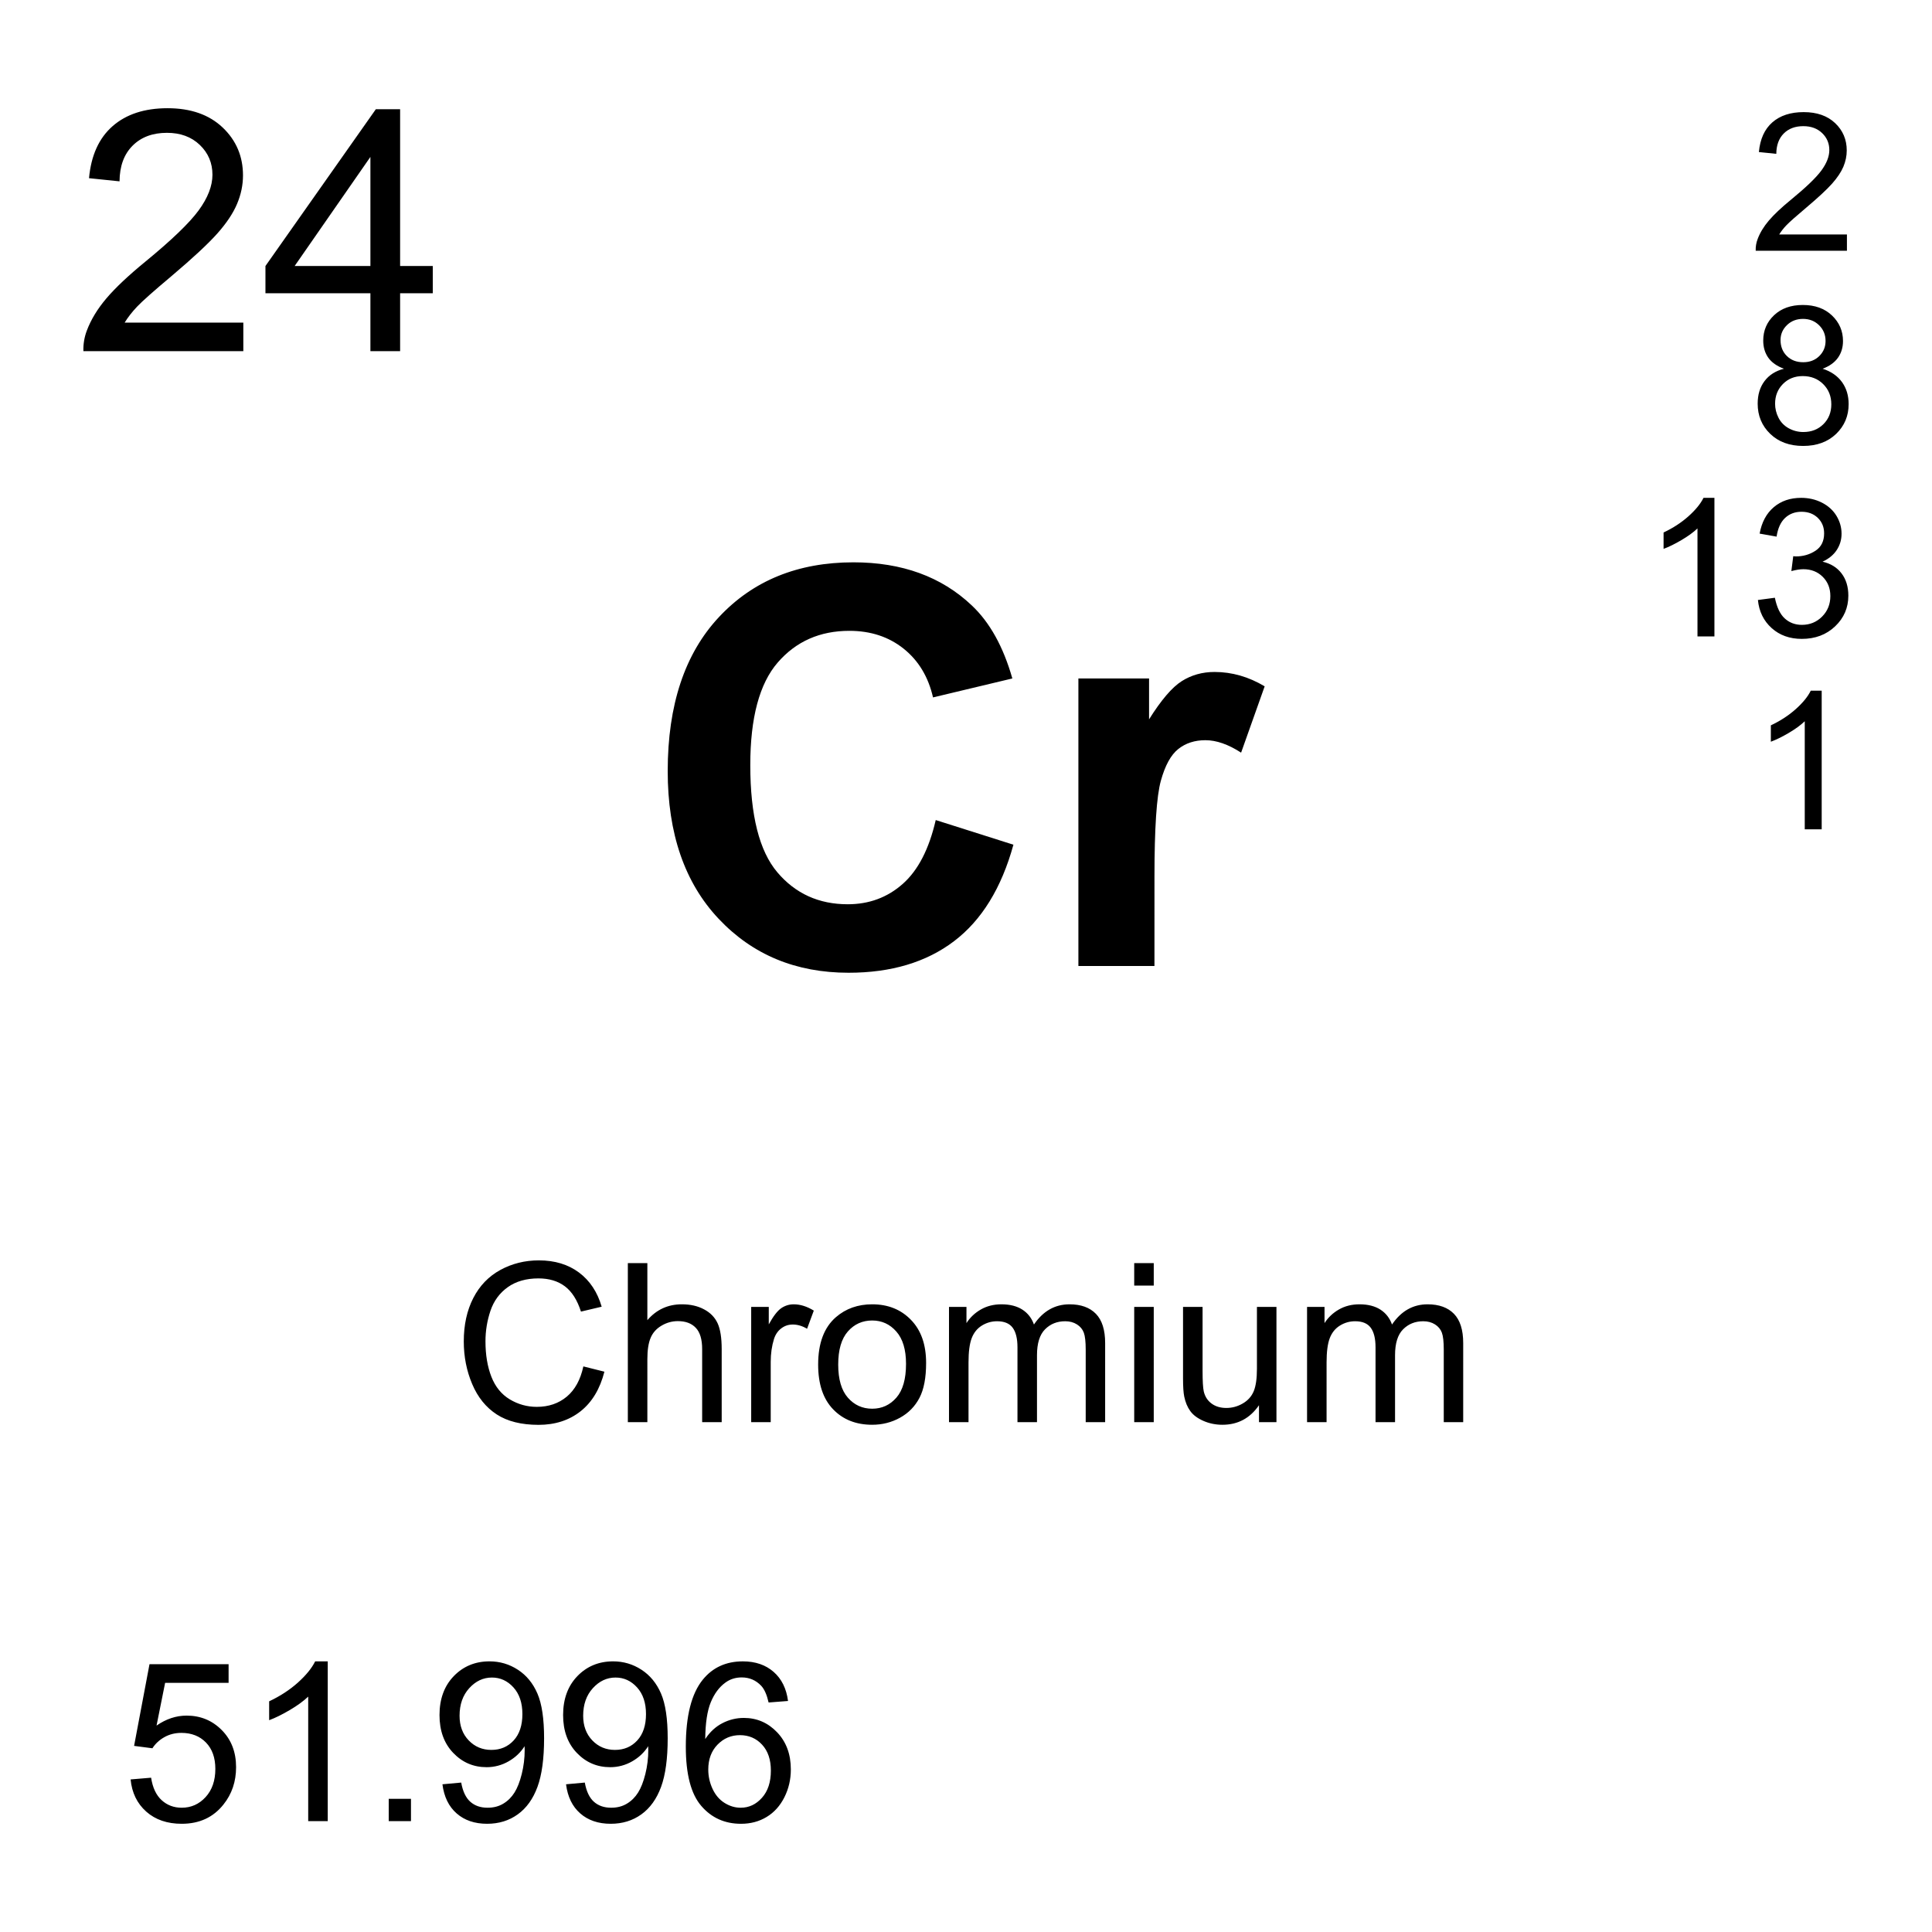 <?xml version="1.0" encoding="utf-8"?>
<!-- Generator: Adobe Illustrator 16.0.3, SVG Export Plug-In . SVG Version: 6.00 Build 0)  -->
<!DOCTYPE svg PUBLIC "-//W3C//DTD SVG 1.1//EN" "http://www.w3.org/Graphics/SVG/1.1/DTD/svg11.dtd">
<svg version="1.1" id="Layer_1" xmlns="http://www.w3.org/2000/svg" xmlns:xlink="http://www.w3.org/1999/xlink" x="0px" y="0px"
	 width="900px" height="900px" viewBox="0 0 900 900" enable-background="new 0 0 900 900" xml:space="preserve">
<path d="M113.351,150.283v13.301H38.849c-0.107-3.278,0.441-6.545,1.611-9.609c1.904-5.068,4.932-10.068,9.111-14.99
	c4.179-4.922,10.215-10.605,18.105-17.07c12.256-10.039,20.527-18.008,24.834-23.867c4.307-5.879,6.455-11.426,6.455-16.65
	c0-5.479-1.953-10.107-5.879-13.877c-3.916-3.77-9.033-5.645-15.332-5.645c-6.67,0-12.002,1.992-15.996,5.996
	c-3.994,3.994-6.025,9.531-6.074,16.602l-14.219-1.465c0.967-10.605,4.639-18.691,10.996-24.248
	c6.348-5.557,14.883-8.35,25.596-8.35c10.811,0,19.375,3.008,25.684,9.004c6.299,5.996,9.453,13.428,9.453,22.285
	c0,4.512-0.928,8.945-2.773,13.301c-1.836,4.365-4.902,8.945-9.18,13.77c-4.287,4.814-11.396,11.426-21.338,19.834
	c-8.301,6.973-13.633,11.699-15.986,14.189c-2.363,2.48-4.307,4.98-5.85,7.49L113.351,150.283L113.351,150.283z M172.55,163.584
	v-26.982h-48.896v-12.686l51.426-73.037h11.309v73.037h15.215v12.686h-15.215v26.982H172.55z M172.55,123.916v-50.82l-35.293,50.82
	H172.55z M271.749,636.523l9.805,2.461c-2.061,8.065-5.752,14.198-11.094,18.438c-5.342,4.219-11.875,6.328-19.59,6.328
	c-7.988,0-14.482-1.621-19.482-4.863c-5.01-3.262-8.818-7.969-11.426-14.141c-2.607-6.152-3.916-12.773-3.916-19.863
	c0-7.715,1.475-14.434,4.424-20.194c2.949-5.742,7.139-10.099,12.588-13.087c5.439-2.969,11.426-4.473,17.969-4.473
	c7.412,0,13.643,1.896,18.701,5.664c5.049,3.771,8.574,9.082,10.557,15.918l-9.648,2.285c-1.719-5.391-4.219-9.316-7.48-11.777
	c-3.271-2.461-7.383-3.69-12.334-3.69c-5.693,0-10.459,1.367-14.277,4.082c-3.828,2.733-6.514,6.405-8.066,10.996
	c-1.547,4.587-2.333,9.396-2.324,14.237c0,6.289,0.918,11.797,2.754,16.504c1.836,4.688,4.697,8.203,8.564,10.527
	c3.877,2.324,8.076,3.496,12.588,3.496c5.498,0,10.146-1.582,13.955-4.746C267.823,647.441,270.401,642.754,271.749,636.523
	L271.749,636.523z M292.472,662.5v-74.102h9.092v26.582c4.248-4.923,9.609-7.384,16.074-7.384c3.975,0,7.432,0.781,10.361,2.363
	c2.939,1.563,5.029,3.729,6.299,6.484c1.26,2.772,1.895,6.776,1.895,12.03V662.5h-9.102v-34.023c0-4.551-0.986-7.852-2.959-9.922
	c-1.963-2.09-4.756-3.125-8.359-3.125c-2.695,0-5.234,0.703-7.607,2.109c-2.373,1.387-4.072,3.281-5.078,5.684
	c-1.016,2.384-1.523,5.703-1.523,9.902V662.5H292.472z M349.933,662.5v-53.691h8.193v8.146c2.09-3.81,4.014-6.31,5.781-7.539
	c1.777-1.211,3.721-1.816,5.84-1.816c3.066,0,6.182,0.978,9.355,2.931l-3.135,8.457c-2.227-1.328-4.453-1.974-6.67-1.974
	c-1.992,0-3.779,0.586-5.361,1.797c-1.582,1.191-2.715,2.853-3.389,4.962c-1.006,3.241-1.514,6.776-1.514,10.625V662.5H349.933
	L349.933,662.5z M381.124,635.664c0-9.941,2.764-17.305,8.291-22.09c4.609-3.984,10.244-5.978,16.885-5.978
	c7.373,0,13.408,2.422,18.086,7.267c4.688,4.823,7.031,11.504,7.031,20.039c0,6.895-1.035,12.344-3.104,16.289
	c-2.08,3.965-5.089,7.051-9.054,9.237c-3.955,2.188-8.281,3.281-12.959,3.281c-7.52,0-13.594-2.402-18.223-7.227
	C383.438,651.66,381.124,644.727,381.124,635.664L381.124,635.664z M390.47,635.664c0,6.875,1.504,12.012,4.502,15.43
	c2.998,3.418,6.777,5.138,11.328,5.138c4.513,0,8.271-1.72,11.271-5.156c2.999-3.438,4.492-8.672,4.492-15.724
	c0-6.641-1.505-11.659-4.521-15.077c-3.018-3.438-6.768-5.138-11.24-5.138c-4.551,0-8.33,1.699-11.328,5.099
	C391.974,623.652,390.47,628.789,390.47,635.664L390.47,635.664z M442.081,662.5v-53.691h8.135v7.539
	c1.689-2.637,3.926-4.746,6.719-6.348c2.804-1.602,5.986-2.402,9.562-2.402c3.975,0,7.236,0.841,9.775,2.48
	c2.549,1.66,4.336,3.965,5.381,6.934c4.248-6.27,9.774-9.414,16.582-9.414c5.321,0,9.414,1.484,12.285,4.435
	c2.86,2.949,4.297,7.479,4.297,13.612V662.5h-9.054v-33.828c0-3.633-0.293-6.25-0.879-7.852c-0.596-1.603-1.66-2.892-3.213-3.867
	c-1.553-0.977-3.369-1.465-5.459-1.465c-3.77,0-6.904,1.25-9.404,3.77c-2.489,2.5-3.739,6.523-3.739,12.051V662.5h-9.093v-34.883
	c0-4.043-0.741-7.07-2.227-9.103c-1.484-2.012-3.906-3.026-7.275-3.026c-2.567,0-4.932,0.684-7.108,2.031
	c-2.168,1.348-3.74,3.301-4.728,5.897c-0.977,2.598-1.465,6.348-1.465,11.23V662.5H442.081L442.081,662.5z M528.36,598.867v-10.469
	h9.102v10.469H528.36z M528.36,662.5v-53.691h9.102V662.5H528.36z M586.485,662.5v-7.891c-4.181,6.073-9.854,9.102-17.031,9.102
	c-3.174,0-6.123-0.604-8.877-1.816c-2.744-1.211-4.785-2.733-6.113-4.59c-1.328-1.836-2.266-4.082-2.803-6.737
	c-0.371-1.777-0.558-4.609-0.558-8.496v-33.263h9.103v29.785c0,4.746,0.186,7.949,0.557,9.59c0.566,2.402,1.777,4.277,3.634,5.646
	c1.855,1.368,4.149,2.051,6.875,2.051c2.733,0,5.293-0.703,7.686-2.108c2.393-1.388,4.082-3.302,5.078-5.703
	c0.996-2.402,1.494-5.898,1.494-10.488v-28.77h9.092V662.5H586.485L586.485,662.5z M608.878,662.5v-53.691h8.135v7.539
	c1.689-2.637,3.927-4.746,6.72-6.348c2.803-1.602,5.985-2.402,9.561-2.402c3.975,0,7.236,0.841,9.775,2.48
	c2.549,1.66,4.336,3.965,5.381,6.934c4.248-6.27,9.774-9.414,16.582-9.414c5.322,0,9.414,1.484,12.285,4.435
	c2.86,2.949,4.297,7.479,4.297,13.612V662.5h-9.054v-33.828c0-3.633-0.293-6.25-0.879-7.852c-0.596-1.603-1.659-2.892-3.213-3.867
	c-1.553-0.977-3.369-1.465-5.459-1.465c-3.77,0-6.903,1.25-9.403,3.77c-2.49,2.5-3.74,6.523-3.74,12.051V662.5h-9.092v-34.883
	c0-4.043-0.742-7.07-2.228-9.103c-1.483-2.012-3.906-3.026-7.274-3.026c-2.568,0-4.933,0.684-7.109,2.031
	c-2.168,1.348-3.74,3.301-4.728,5.897c-0.977,2.598-1.465,6.348-1.465,11.23V662.5H608.878z M60.841,828.926l9.551-0.801
	c0.713,4.648,2.354,8.145,4.932,10.488c2.578,2.343,5.684,3.496,9.326,3.496c4.375,0,8.086-1.642,11.113-4.941
	c3.037-3.301,4.551-7.695,4.551-13.145c0-5.195-1.455-9.277-4.365-12.285c-2.92-2.988-6.738-4.492-11.455-4.492
	c-2.93,0-5.576,0.664-7.93,1.992c-2.363,1.328-4.219,3.065-5.566,5.176l-8.535-1.113l7.178-38.047h36.846v8.691h-29.57
	l-3.994,19.901c4.443-3.086,9.111-4.647,14.004-4.647c6.465,0,11.924,2.246,16.377,6.737c4.443,4.474,6.67,10.234,6.67,17.285
	c0,6.699-1.953,12.5-5.869,17.383c-4.746,5.996-11.23,8.984-19.453,8.984c-6.738,0-12.246-1.875-16.504-5.645
	C63.878,840.156,61.446,835.156,60.841,828.926L60.841,828.926z M152.677,848.34h-9.102v-57.988
	c-2.188,2.091-5.059,4.181-8.613,6.271c-3.554,2.09-6.748,3.672-9.58,4.707v-8.789c5.088-2.402,9.541-5.293,13.35-8.691
	c3.799-3.418,6.504-6.719,8.086-9.922h5.859V848.34L152.677,848.34z M181.085,848.34v-10.371h10.361v10.371H181.085z
	 M206.104,831.191l8.74-0.802c0.742,4.121,2.158,7.091,4.248,8.945c2.09,1.855,4.766,2.773,8.037,2.773
	c2.793,0,5.244-0.625,7.354-1.914c2.109-1.271,3.828-2.988,5.176-5.138c1.348-2.129,2.48-5.02,3.389-8.651
	c0.91-3.642,1.369-7.38,1.367-11.133c0-0.392-0.02-0.996-0.049-1.816c-1.826,2.891-4.307,5.254-7.461,7.051
	c-3.112,1.794-6.643,2.73-10.234,2.715c-6.133,0-11.318-2.227-15.566-6.68s-6.367-10.313-6.367-17.598
	c0-7.5,2.217-13.556,6.65-18.146c4.424-4.569,9.98-6.875,16.65-6.875c4.814,0,9.229,1.31,13.213,3.906
	c3.994,2.598,7.031,6.289,9.102,11.094c2.071,4.806,3.105,11.738,3.105,20.84c0,9.474-1.025,17.013-3.076,22.617
	c-2.061,5.625-5.117,9.883-9.18,12.813c-4.063,2.93-8.818,4.395-14.277,4.395c-5.791,0-10.527-1.602-14.199-4.823
	C209.054,841.563,206.847,837.031,206.104,831.191L206.104,831.191z M243.351,798.496c0-5.215-1.387-9.375-4.17-12.441
	c-2.773-3.065-6.123-4.59-10.029-4.59c-4.043,0-7.568,1.66-10.566,4.961s-4.502,7.578-4.502,12.832
	c0,4.707,1.426,8.555,4.277,11.504c2.842,2.949,6.357,4.414,10.537,4.414c4.209,0,7.676-1.465,10.391-4.414
	C241.993,807.813,243.351,803.73,243.351,798.496z M263.683,831.191l8.74-0.802c0.742,4.121,2.158,7.091,4.248,8.945
	c2.09,1.855,4.766,2.773,8.037,2.773c2.793,0,5.244-0.625,7.354-1.914c2.109-1.271,3.828-2.988,5.176-5.138
	c1.348-2.129,2.48-5.02,3.389-8.651c0.91-3.642,1.369-7.38,1.367-11.133c0-0.392-0.02-0.996-0.049-1.816
	c-1.826,2.891-4.307,5.254-7.461,7.051c-3.111,1.794-6.643,2.73-10.234,2.715c-6.133,0-11.318-2.227-15.566-6.68
	s-6.367-10.313-6.367-17.598c0-7.5,2.217-13.556,6.65-18.146c4.424-4.569,9.98-6.875,16.65-6.875c4.814,0,9.229,1.31,13.213,3.906
	c3.994,2.598,7.031,6.289,9.102,11.094c2.071,4.806,3.105,11.738,3.105,20.84c0,9.474-1.025,17.013-3.076,22.617
	c-2.061,5.625-5.117,9.883-9.18,12.813c-4.063,2.93-8.818,4.395-14.277,4.395c-5.791,0-10.527-1.602-14.199-4.823
	C266.632,841.563,264.425,837.031,263.683,831.191L263.683,831.191z M300.929,798.496c0-5.215-1.387-9.375-4.17-12.441
	c-2.773-3.065-6.123-4.59-10.029-4.59c-4.043,0-7.568,1.66-10.566,4.961s-4.502,7.578-4.502,12.832
	c0,4.707,1.426,8.555,4.277,11.504c2.842,2.949,6.357,4.414,10.537,4.414c4.209,0,7.676-1.465,10.391-4.414
	C299.571,807.813,300.929,803.73,300.929,798.496L300.929,798.496z M367.091,792.383l-9.043,0.703
	c-0.811-3.574-1.953-6.172-3.438-7.772c-2.461-2.599-5.498-3.906-9.102-3.906c-2.9,0-5.439,0.819-7.627,2.44
	c-2.871,2.091-5.127,5.138-6.777,9.142s-2.51,9.727-2.578,17.129c2.188-3.34,4.873-5.801,8.037-7.422s6.484-2.422,9.961-2.422
	c6.064,0,11.221,2.227,15.488,6.698c4.258,4.453,6.396,10.234,6.396,17.306c0,4.647-1.006,8.965-3.008,12.969
	c-2.012,3.984-4.766,7.051-8.262,9.16c-3.506,2.129-7.49,3.184-11.934,3.184c-7.578,0-13.77-2.772-18.545-8.358
	c-4.795-5.566-7.178-14.767-7.178-27.578c0-14.316,2.637-24.728,7.93-31.23c4.619-5.664,10.83-8.496,18.652-8.496
	c5.83,0,10.605,1.642,14.326,4.902C364.122,782.109,366.349,786.621,367.091,792.383L367.091,792.383z M329.942,824.316
	c-0.008,3.111,0.672,6.186,1.992,9.004c1.338,2.871,3.193,5.059,5.586,6.543c2.393,1.504,4.902,2.246,7.529,2.246
	c3.848,0,7.148-1.543,9.912-4.648c2.764-3.086,4.141-7.305,4.141-12.637c0-5.117-1.357-9.142-4.092-12.09
	c-2.725-2.949-6.162-4.435-10.313-4.435c-4.111,0-7.598,1.484-10.459,4.435C331.377,815.684,329.942,819.551,329.942,824.316
	L329.942,824.316z M435.899,382.012l36.19,11.484c-5.547,20.176-14.774,35.166-27.676,44.961
	c-12.91,9.795-29.287,14.688-49.121,14.688c-24.561,0-44.736-8.38-60.537-25.156c-15.811-16.777-23.711-39.707-23.711-68.799
	c0-30.771,7.939-54.678,23.838-71.689c15.889-17.031,36.777-25.547,62.676-25.547c22.617,0,40.986,6.68,55.117,20.059
	c8.398,7.9,14.707,19.248,18.916,34.042l-36.953,8.828c-2.188-9.58-6.748-17.147-13.682-22.695
	c-6.943-5.547-15.371-8.32-25.293-8.32c-13.701,0-24.824,4.912-33.359,14.746c-8.535,9.844-12.793,25.781-12.793,47.803
	c0,23.369,4.199,40.029,12.607,49.941c8.408,9.922,19.336,14.883,32.793,14.883c9.922,0,18.457-3.154,25.596-9.463
	C427.657,405.469,432.784,395.557,435.899,382.012L435.899,382.012z M537.794,450h-35.438V316.055h32.92v19.043
	c5.635-8.983,10.703-14.922,15.194-17.772c4.502-2.861,9.609-4.297,15.322-4.297c8.076,0,15.85,2.227,23.34,6.688l-10.977,30.898
	c-5.967-3.867-11.523-5.801-16.65-5.801c-4.961,0-9.16,1.366-12.606,4.092c-3.447,2.733-6.162,7.676-8.136,14.824
	c-1.981,7.147-2.969,22.108-2.969,44.901V450L537.794,450z M860.372,109.219v7.578h-42.5c-0.07-1.87,0.242-3.734,0.918-5.479
	c1.084-2.9,2.813-5.752,5.195-8.555c2.382-2.803,5.83-6.055,10.332-9.736c6.991-5.732,11.709-10.273,14.17-13.623
	c2.45-3.35,3.682-6.514,3.682-9.502c0-3.125-1.113-5.762-3.35-7.91c-2.246-2.148-5.156-3.223-8.761-3.223
	c-3.799,0-6.836,1.133-9.12,3.418c-2.275,2.285-3.438,5.439-3.468,9.473l-8.114-0.83c0.557-6.055,2.646-10.674,6.278-13.838
	c3.623-3.174,8.486-4.766,14.601-4.766c6.172,0,11.055,1.719,14.657,5.137c3.595,3.418,5.392,7.656,5.392,12.715
	c0,2.578-0.527,5.107-1.572,7.598c-1.055,2.48-2.803,5.098-5.244,7.852c-2.44,2.744-6.504,6.523-12.178,11.309
	c-4.736,3.984-7.773,6.68-9.121,8.105c-1.348,1.406-2.461,2.832-3.34,4.277H860.372L860.372,109.219z M831.026,171.768
	c-3.271-1.201-5.703-2.91-7.285-5.127c-1.572-2.227-2.363-4.893-2.363-7.988c0-4.688,1.68-8.613,5.039-11.797
	c3.369-3.193,7.842-4.785,13.428-4.785c5.615,0,10.138,1.631,13.556,4.883c3.418,3.262,5.137,7.236,5.137,11.914
	c0,2.988-0.791,5.586-2.354,7.793c-1.563,2.207-3.936,3.906-7.129,5.107c3.955,1.279,6.953,3.369,9.015,6.221
	c2.069,2.871,3.096,6.289,3.096,10.273c0,5.498-1.943,10.117-5.83,13.867c-3.896,3.73-9.014,5.605-15.361,5.605
	c-6.338,0-11.455-1.875-15.352-5.635c-3.887-3.76-5.83-8.447-5.83-14.053c0-4.189,1.055-7.695,3.184-10.508
	C824.093,174.707,827.11,172.793,831.026,171.768L831.026,171.768z M826.905,188.086c0,2.246,0.526,4.434,1.602,6.533
	c1.064,2.109,2.656,3.74,4.756,4.893c2.081,1.148,4.421,1.746,6.797,1.738c3.779,0,6.896-1.211,9.347-3.652
	c2.461-2.422,3.69-5.508,3.69-9.248c0-3.799-1.27-6.943-3.799-9.434s-5.692-3.721-9.502-3.721c-3.711,0-6.787,1.221-9.229,3.672
	C828.126,181.328,826.905,184.395,826.905,188.086L826.905,188.086z M829.444,158.389c0,3.037,0.985,5.527,2.938,7.451
	c1.963,1.934,4.502,2.9,7.638,2.9c3.036,0,5.536-0.957,7.479-2.881c1.943-1.914,2.92-4.258,2.92-7.031
	c0-2.891-1.006-5.332-3.008-7.305s-4.502-2.969-7.48-2.969c-3.018,0-5.518,0.977-7.5,2.9
	C830.44,153.389,829.444,155.703,829.444,158.389L829.444,158.389z M798.645,296.484h-7.892v-50.322
	c-1.904,1.816-4.395,3.623-7.479,5.439s-5.859,3.174-8.312,4.082v-7.637c4.414-2.07,8.271-4.59,11.582-7.539
	c3.301-2.949,5.646-5.82,7.012-8.594h5.089V296.484L798.645,296.484z M818.907,279.502l7.899-1.045
	c0.908,4.473,2.451,7.695,4.63,9.668c2.178,1.973,4.834,2.959,7.959,2.959c3.711,0,6.854-1.289,9.413-3.857
	c2.56-2.578,3.839-5.762,3.839-9.57c0-3.623-1.191-6.611-3.556-8.965c-2.373-2.354-5.381-3.535-9.043-3.535
	c-1.483,0-3.34,0.293-5.565,0.879l0.879-6.934c0.526,0.059,0.947,0.098,1.27,0.098c3.359,0,6.388-0.879,9.082-2.637
	c2.687-1.758,4.033-4.463,4.033-8.115c0-2.9-0.977-5.293-2.938-7.197c-1.953-1.895-4.492-2.852-7.589-2.852
	c-3.065,0-5.625,0.967-7.676,2.891c-2.051,1.934-3.358,4.824-3.945,8.691l-7.899-1.406c0.967-5.293,3.164-9.395,6.582-12.305
	s7.676-4.355,12.764-4.355c3.506,0,6.738,0.742,9.697,2.246c2.949,1.514,5.215,3.574,6.776,6.172
	c1.563,2.598,2.345,5.371,2.345,8.291c0,2.783-0.742,5.303-2.236,7.588s-3.701,4.092-6.621,5.439
	c3.799,0.869,6.758,2.695,8.857,5.459c2.108,2.764,3.164,6.23,3.164,10.371c0,5.625-2.052,10.381-6.144,14.277
	c-4.102,3.906-9.276,5.859-15.526,5.859c-5.646,0-10.332-1.68-14.063-5.039S819.435,284.854,818.907,279.502L818.907,279.502z
	 M848.614,386.318h-7.892v-50.322c-1.903,1.816-4.395,3.633-7.479,5.449c-3.085,1.815-5.859,3.164-8.312,4.082v-7.638
	c4.414-2.069,8.271-4.59,11.582-7.539c3.302-2.959,5.646-5.819,7.013-8.604h5.088V386.318L848.614,386.318z"/>
</svg>
